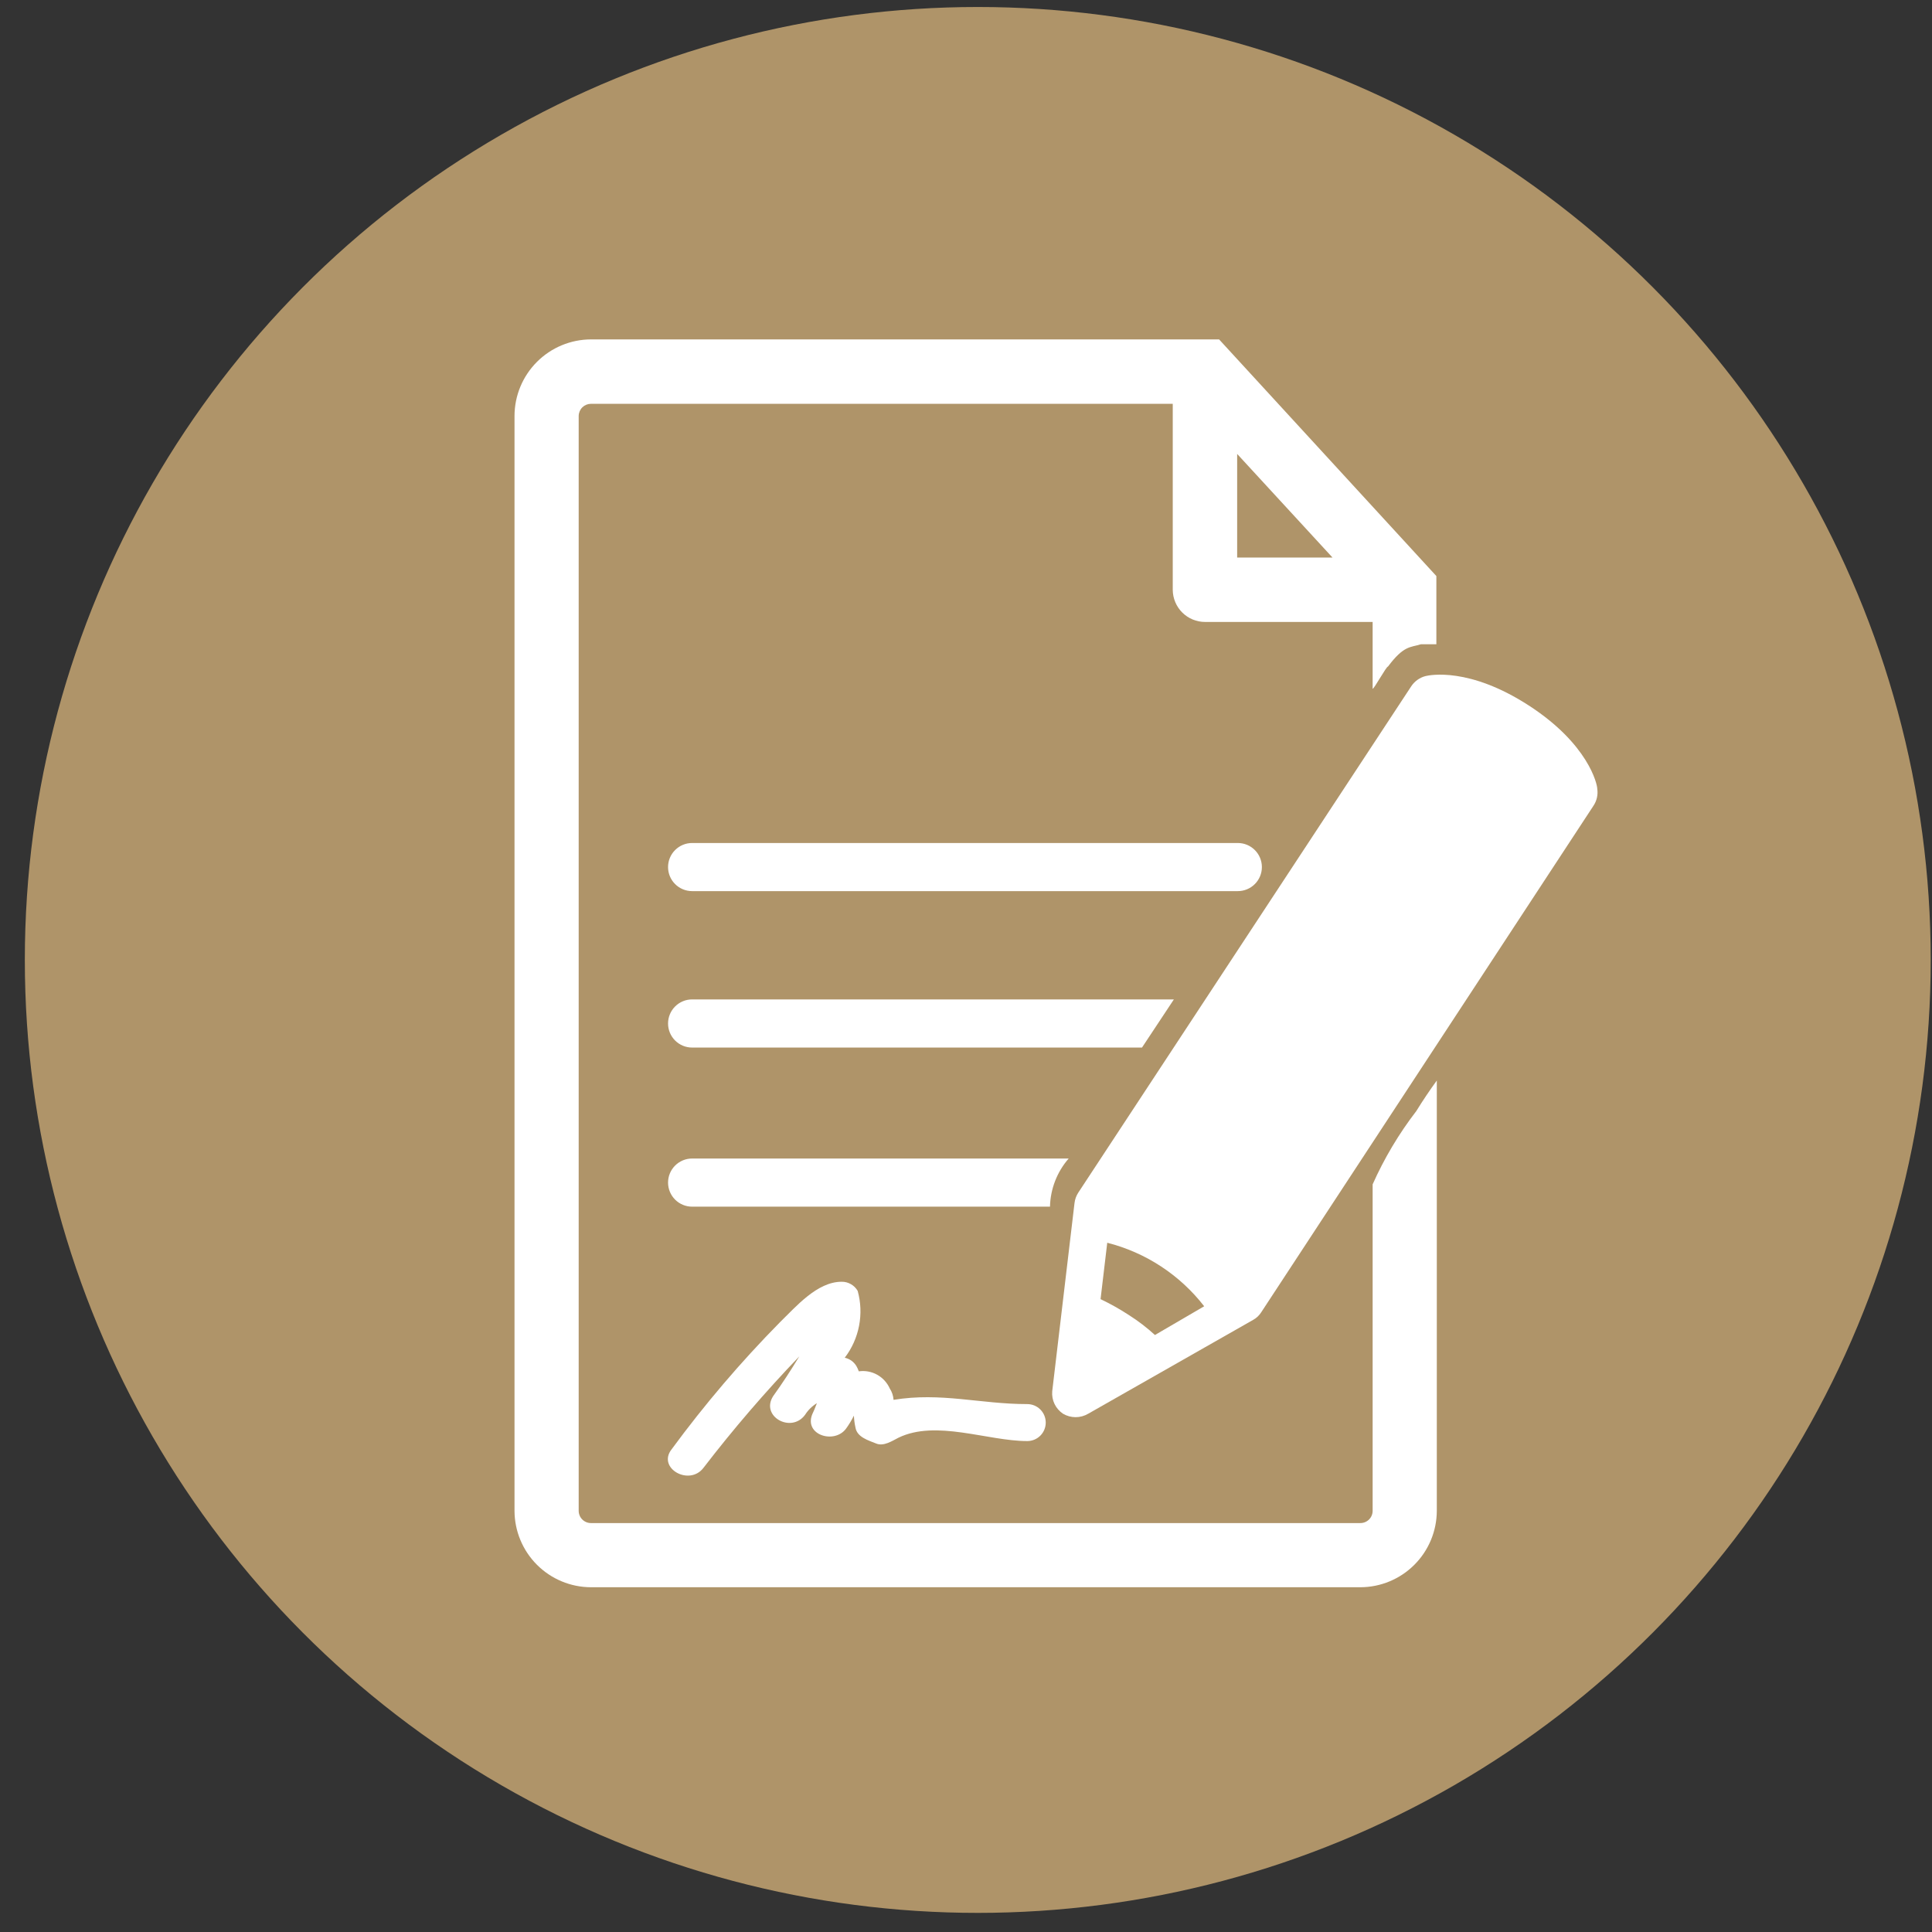 <svg width="74" height="74" viewBox="0 0 74 74" fill="none" xmlns="http://www.w3.org/2000/svg">
<rect x="0" y="0" width="74" height="74" fill="#333333" stroke="none"/>
<circle cx="37.451" cy="36.768" r="36.5" fill="#AF9469"/>
<path d="M40.933 44.374H26.509C26.265 44.374 26.031 44.471 25.858 44.644C25.685 44.817 25.588 45.051 25.588 45.296C25.588 45.54 25.685 45.775 25.858 45.948C26.031 46.121 26.265 46.218 26.509 46.218H40.217C40.233 45.538 40.487 44.886 40.933 44.374Z" fill="white"/>
<path d="M47.411 32.289H26.509C26.265 32.289 26.031 32.386 25.858 32.559C25.685 32.732 25.588 32.966 25.588 33.211C25.588 33.455 25.685 33.69 25.858 33.862C26.031 34.035 26.265 34.132 26.509 34.132H47.411C47.656 34.132 47.89 34.035 48.063 33.862C48.236 33.69 48.333 33.455 48.333 33.211C48.333 32.966 48.236 32.732 48.063 32.559C47.89 32.386 47.656 32.289 47.411 32.289Z" fill="white"/>
<path d="M52.575 45.364V57.868C52.575 57.992 52.526 58.112 52.438 58.2C52.349 58.288 52.23 58.337 52.106 58.337H22.635C22.51 58.337 22.391 58.288 22.303 58.2C22.215 58.112 22.165 57.992 22.165 57.868V15.928C22.168 15.804 22.218 15.687 22.306 15.601C22.394 15.515 22.512 15.467 22.635 15.467H44.919V22.593C44.922 22.92 45.053 23.233 45.285 23.463C45.517 23.693 45.83 23.822 46.157 23.822H52.575V26.383C52.635 26.383 53.096 25.529 53.164 25.529C53.77 24.718 54.017 24.804 54.427 24.676H55.016V22.064L46.694 13H22.635C21.859 13.002 21.116 13.311 20.567 13.86C20.019 14.408 19.709 15.152 19.707 15.928V57.868C19.709 58.643 20.019 59.387 20.567 59.935C21.116 60.484 21.859 60.793 22.635 60.795H52.106C52.881 60.793 53.625 60.484 54.173 59.935C54.722 59.387 55.031 58.643 55.033 57.868V41.387C54.76 41.762 54.495 42.155 54.248 42.556C53.581 43.423 53.019 44.365 52.575 45.364ZM47.386 17.387L51.039 21.356H47.386V17.387Z" fill="white"/>
<path d="M44.962 38.28H26.509C26.265 38.28 26.031 38.377 25.858 38.55C25.685 38.723 25.588 38.958 25.588 39.202C25.588 39.447 25.685 39.681 25.858 39.854C26.031 40.027 26.265 40.124 26.509 40.124H43.741L44.962 38.28Z" fill="white"/>
<path d="M32.766 54.676C32.825 55.051 33.269 55.171 33.559 55.29C33.849 55.41 34.174 55.188 34.413 55.068C35.855 54.368 37.827 55.196 39.346 55.196C39.534 55.196 39.714 55.122 39.847 54.989C39.98 54.856 40.054 54.676 40.054 54.488C40.054 54.3 39.98 54.12 39.847 53.987C39.714 53.854 39.534 53.78 39.346 53.78C37.545 53.78 36.051 53.319 34.225 53.617C34.215 53.462 34.165 53.312 34.08 53.182C33.98 52.959 33.811 52.774 33.597 52.655C33.383 52.536 33.136 52.491 32.894 52.525C32.869 52.454 32.838 52.385 32.8 52.32C32.751 52.24 32.687 52.17 32.611 52.116C32.534 52.062 32.447 52.024 32.356 52.004C32.631 51.645 32.818 51.227 32.904 50.782C32.99 50.338 32.972 49.88 32.851 49.444C32.789 49.336 32.699 49.247 32.591 49.186C32.483 49.124 32.361 49.092 32.236 49.094C31.297 49.094 30.487 50.05 29.872 50.647C28.374 52.167 26.988 53.793 25.724 55.512C25.161 56.229 26.398 56.937 26.945 56.221C28.089 54.732 29.315 53.308 30.615 51.953C30.299 52.474 29.966 52.986 29.616 53.472C29.113 54.249 30.308 54.915 30.837 54.189C30.951 54.009 31.106 53.857 31.289 53.745L31.187 54.002L31.11 54.172C30.794 54.966 31.963 55.324 32.407 54.718C32.52 54.562 32.62 54.396 32.706 54.223C32.713 54.376 32.733 54.527 32.766 54.676Z" fill="white"/>
<path d="M61.178 30.206C61.178 30.036 60.837 28.499 58.558 27.023C56.279 25.546 54.769 25.854 54.598 25.896C54.374 25.955 54.179 26.095 54.052 26.289L41.301 45.68C41.222 45.801 41.173 45.938 41.156 46.081L40.302 53.293C40.289 53.459 40.319 53.625 40.391 53.775C40.463 53.925 40.574 54.053 40.712 54.147C40.859 54.234 41.027 54.281 41.198 54.281C41.37 54.281 41.538 54.234 41.685 54.147L48.001 50.553C48.126 50.484 48.231 50.384 48.308 50.263L61.033 30.863C61.162 30.67 61.214 30.436 61.178 30.206ZM44.237 51.134C43.93 50.852 43.598 50.598 43.246 50.374C42.896 50.145 42.531 49.94 42.154 49.76L42.41 47.6C43.884 47.975 45.191 48.831 46.123 50.033L44.237 51.134Z" fill="white"/>
</svg>
